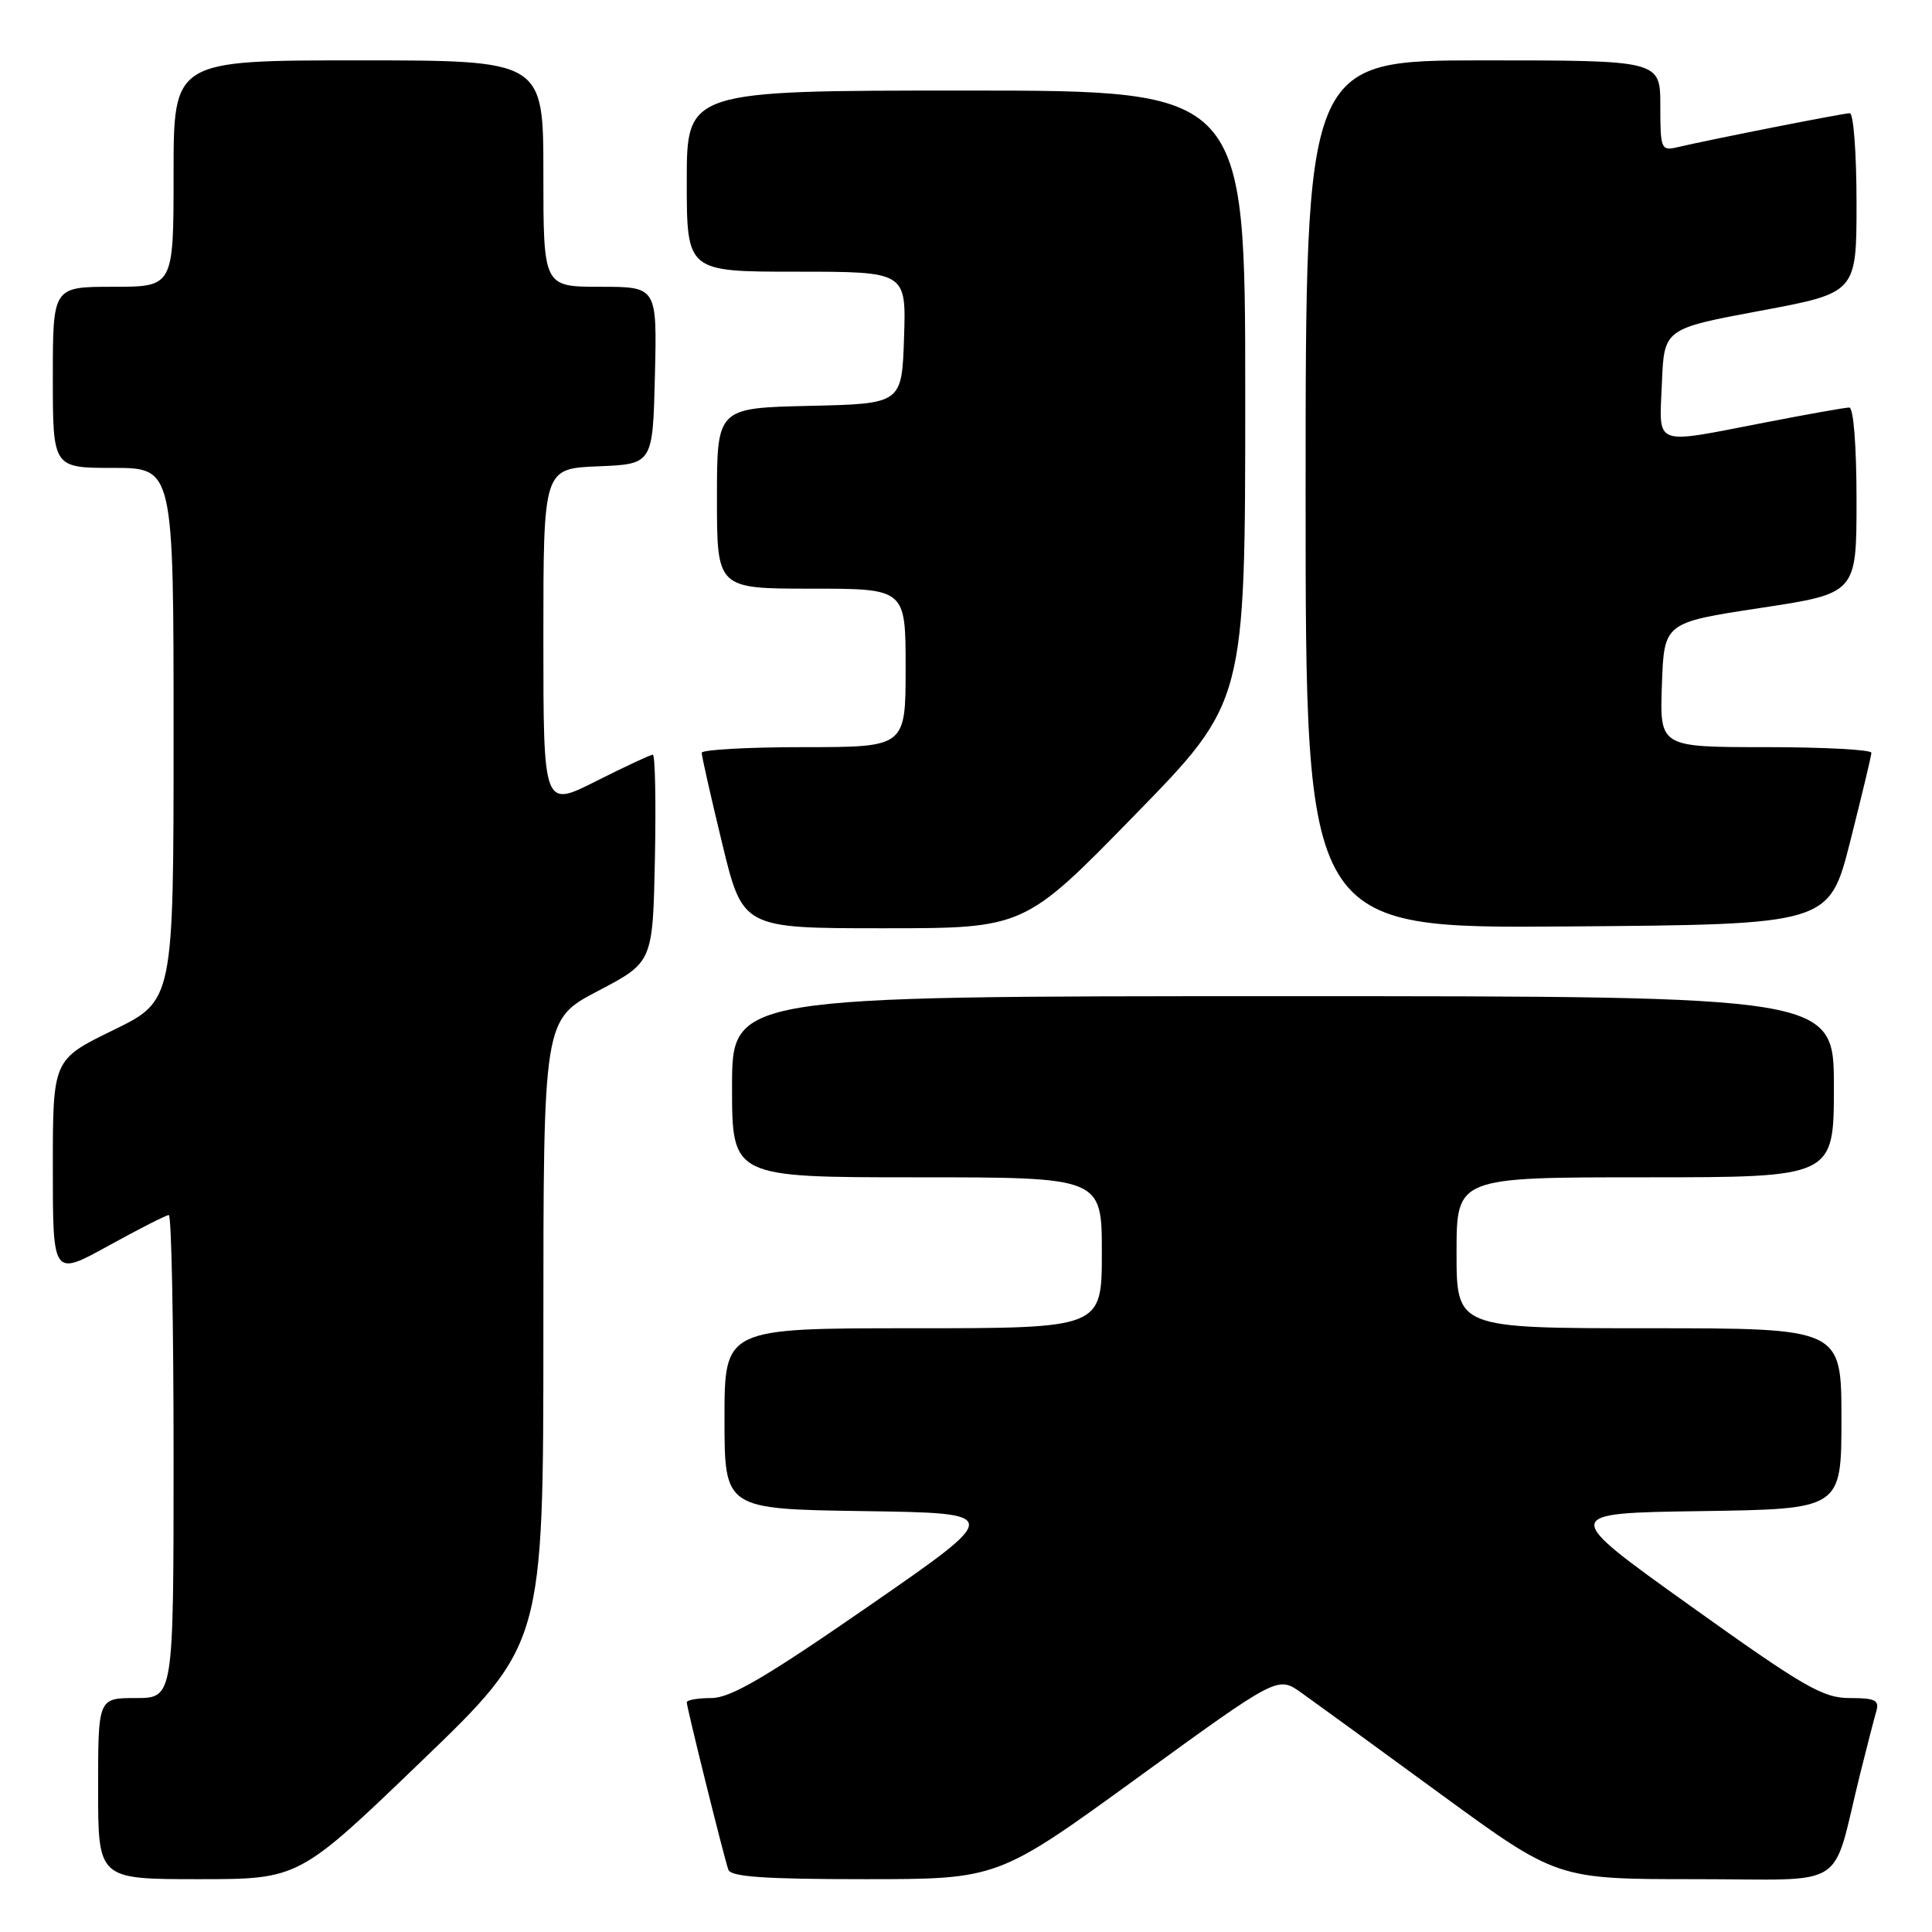 <?xml version="1.0" encoding="UTF-8" standalone="no"?>
<!DOCTYPE svg PUBLIC "-//W3C//DTD SVG 1.1//EN" "http://www.w3.org/Graphics/SVG/1.1/DTD/svg11.dtd" >
<svg xmlns="http://www.w3.org/2000/svg" xmlns:xlink="http://www.w3.org/1999/xlink" version="1.1" viewBox="0 0 256 256">
 <g >
 <path fill="currentColor"
d=" M 55.80 233.41 C 72.00 217.83 72.00 217.83 72.00 176.46 C 72.00 135.10 72.00 135.10 79.25 131.30 C 86.50 127.50 86.50 127.50 86.78 113.75 C 86.93 106.19 86.81 100.00 86.50 100.00 C 86.20 100.00 82.81 101.58 78.98 103.51 C 72.00 107.03 72.00 107.03 72.00 84.56 C 72.00 62.09 72.00 62.09 79.25 61.79 C 86.50 61.50 86.50 61.50 86.78 49.75 C 87.06 38.00 87.06 38.00 79.53 38.00 C 72.00 38.00 72.00 38.00 72.00 23.00 C 72.00 8.00 72.00 8.00 47.50 8.00 C 23.00 8.00 23.00 8.00 23.00 23.00 C 23.00 38.00 23.00 38.00 15.00 38.00 C 7.00 38.00 7.00 38.00 7.00 50.00 C 7.00 62.00 7.00 62.00 15.00 62.00 C 23.00 62.00 23.00 62.00 23.00 97.30 C 23.00 132.60 23.00 132.60 15.00 136.50 C 7.00 140.40 7.00 140.40 7.00 154.77 C 7.00 169.14 7.00 169.14 14.37 165.07 C 18.43 162.83 22.03 161.00 22.37 161.00 C 22.72 161.00 23.00 175.40 23.00 193.00 C 23.00 225.00 23.00 225.00 18.00 225.00 C 13.00 225.00 13.00 225.00 13.00 237.00 C 13.00 249.00 13.00 249.00 26.30 249.00 C 39.60 249.00 39.60 249.00 55.80 233.41 Z  M 150.76 235.54 C 169.30 222.08 169.30 222.08 172.40 224.27 C 174.10 225.48 182.44 231.54 190.91 237.74 C 206.33 249.00 206.33 249.00 224.63 249.00 C 245.31 249.00 242.58 250.74 246.49 235.00 C 247.38 231.43 248.34 227.71 248.62 226.75 C 249.05 225.29 248.47 225.00 245.10 225.00 C 241.54 225.00 239.05 223.56 223.93 212.75 C 206.80 200.50 206.80 200.50 225.40 200.23 C 244.00 199.96 244.00 199.96 244.00 187.98 C 244.00 176.00 244.00 176.00 218.50 176.00 C 193.00 176.00 193.00 176.00 193.00 166.00 C 193.00 156.00 193.00 156.00 218.00 156.00 C 243.00 156.00 243.00 156.00 243.00 144.00 C 243.00 132.00 243.00 132.00 170.00 132.00 C 97.00 132.00 97.00 132.00 97.00 144.00 C 97.00 156.00 97.00 156.00 121.50 156.00 C 146.00 156.00 146.00 156.00 146.00 166.00 C 146.00 176.00 146.00 176.00 121.00 176.00 C 96.00 176.00 96.00 176.00 96.00 187.98 C 96.00 199.96 96.00 199.96 114.45 200.23 C 132.91 200.50 132.91 200.50 115.21 212.75 C 101.43 222.29 96.79 225.00 94.26 225.00 C 92.47 225.00 91.00 225.26 91.00 225.57 C 91.00 226.26 95.90 245.99 96.51 247.75 C 96.83 248.69 101.36 249.00 114.58 249.00 C 132.22 249.00 132.22 249.00 150.76 235.54 Z  M 150.36 108.00 C 165.00 93.01 165.00 93.01 165.00 52.50 C 165.00 12.00 165.00 12.00 128.00 12.00 C 91.00 12.00 91.00 12.00 91.00 24.00 C 91.00 36.00 91.00 36.00 105.54 36.00 C 120.08 36.00 120.08 36.00 119.79 44.75 C 119.50 53.50 119.50 53.50 107.25 53.78 C 95.00 54.06 95.00 54.06 95.00 66.03 C 95.00 78.00 95.00 78.00 107.50 78.00 C 120.00 78.00 120.00 78.00 120.00 88.50 C 120.00 99.00 120.00 99.00 106.50 99.00 C 99.08 99.00 92.99 99.34 92.98 99.75 C 92.97 100.16 94.19 105.56 95.69 111.75 C 98.41 123.00 98.41 123.00 117.07 123.00 C 135.73 123.00 135.73 123.00 150.36 108.00 Z  M 245.16 111.50 C 246.69 105.45 247.96 100.16 247.97 99.75 C 247.99 99.34 241.68 99.00 233.96 99.00 C 219.92 99.00 219.92 99.00 220.21 90.75 C 220.50 82.50 220.50 82.50 233.25 80.56 C 246.00 78.63 246.00 78.63 246.00 66.31 C 246.00 59.07 245.60 54.00 245.04 54.00 C 244.50 54.00 239.44 54.90 233.79 56.00 C 218.86 58.89 219.86 59.28 220.21 50.78 C 220.50 43.56 220.50 43.56 233.25 41.18 C 246.00 38.80 246.00 38.80 246.00 26.90 C 246.00 20.35 245.60 15.00 245.11 15.00 C 244.25 15.00 226.84 18.44 222.25 19.51 C 220.11 20.01 220.00 19.75 220.00 14.02 C 220.00 8.00 220.00 8.00 196.50 8.00 C 173.00 8.00 173.00 8.00 173.00 65.51 C 173.00 123.03 173.00 123.03 207.69 122.76 C 242.37 122.50 242.37 122.50 245.16 111.50 Z "/>
</g>
</svg>